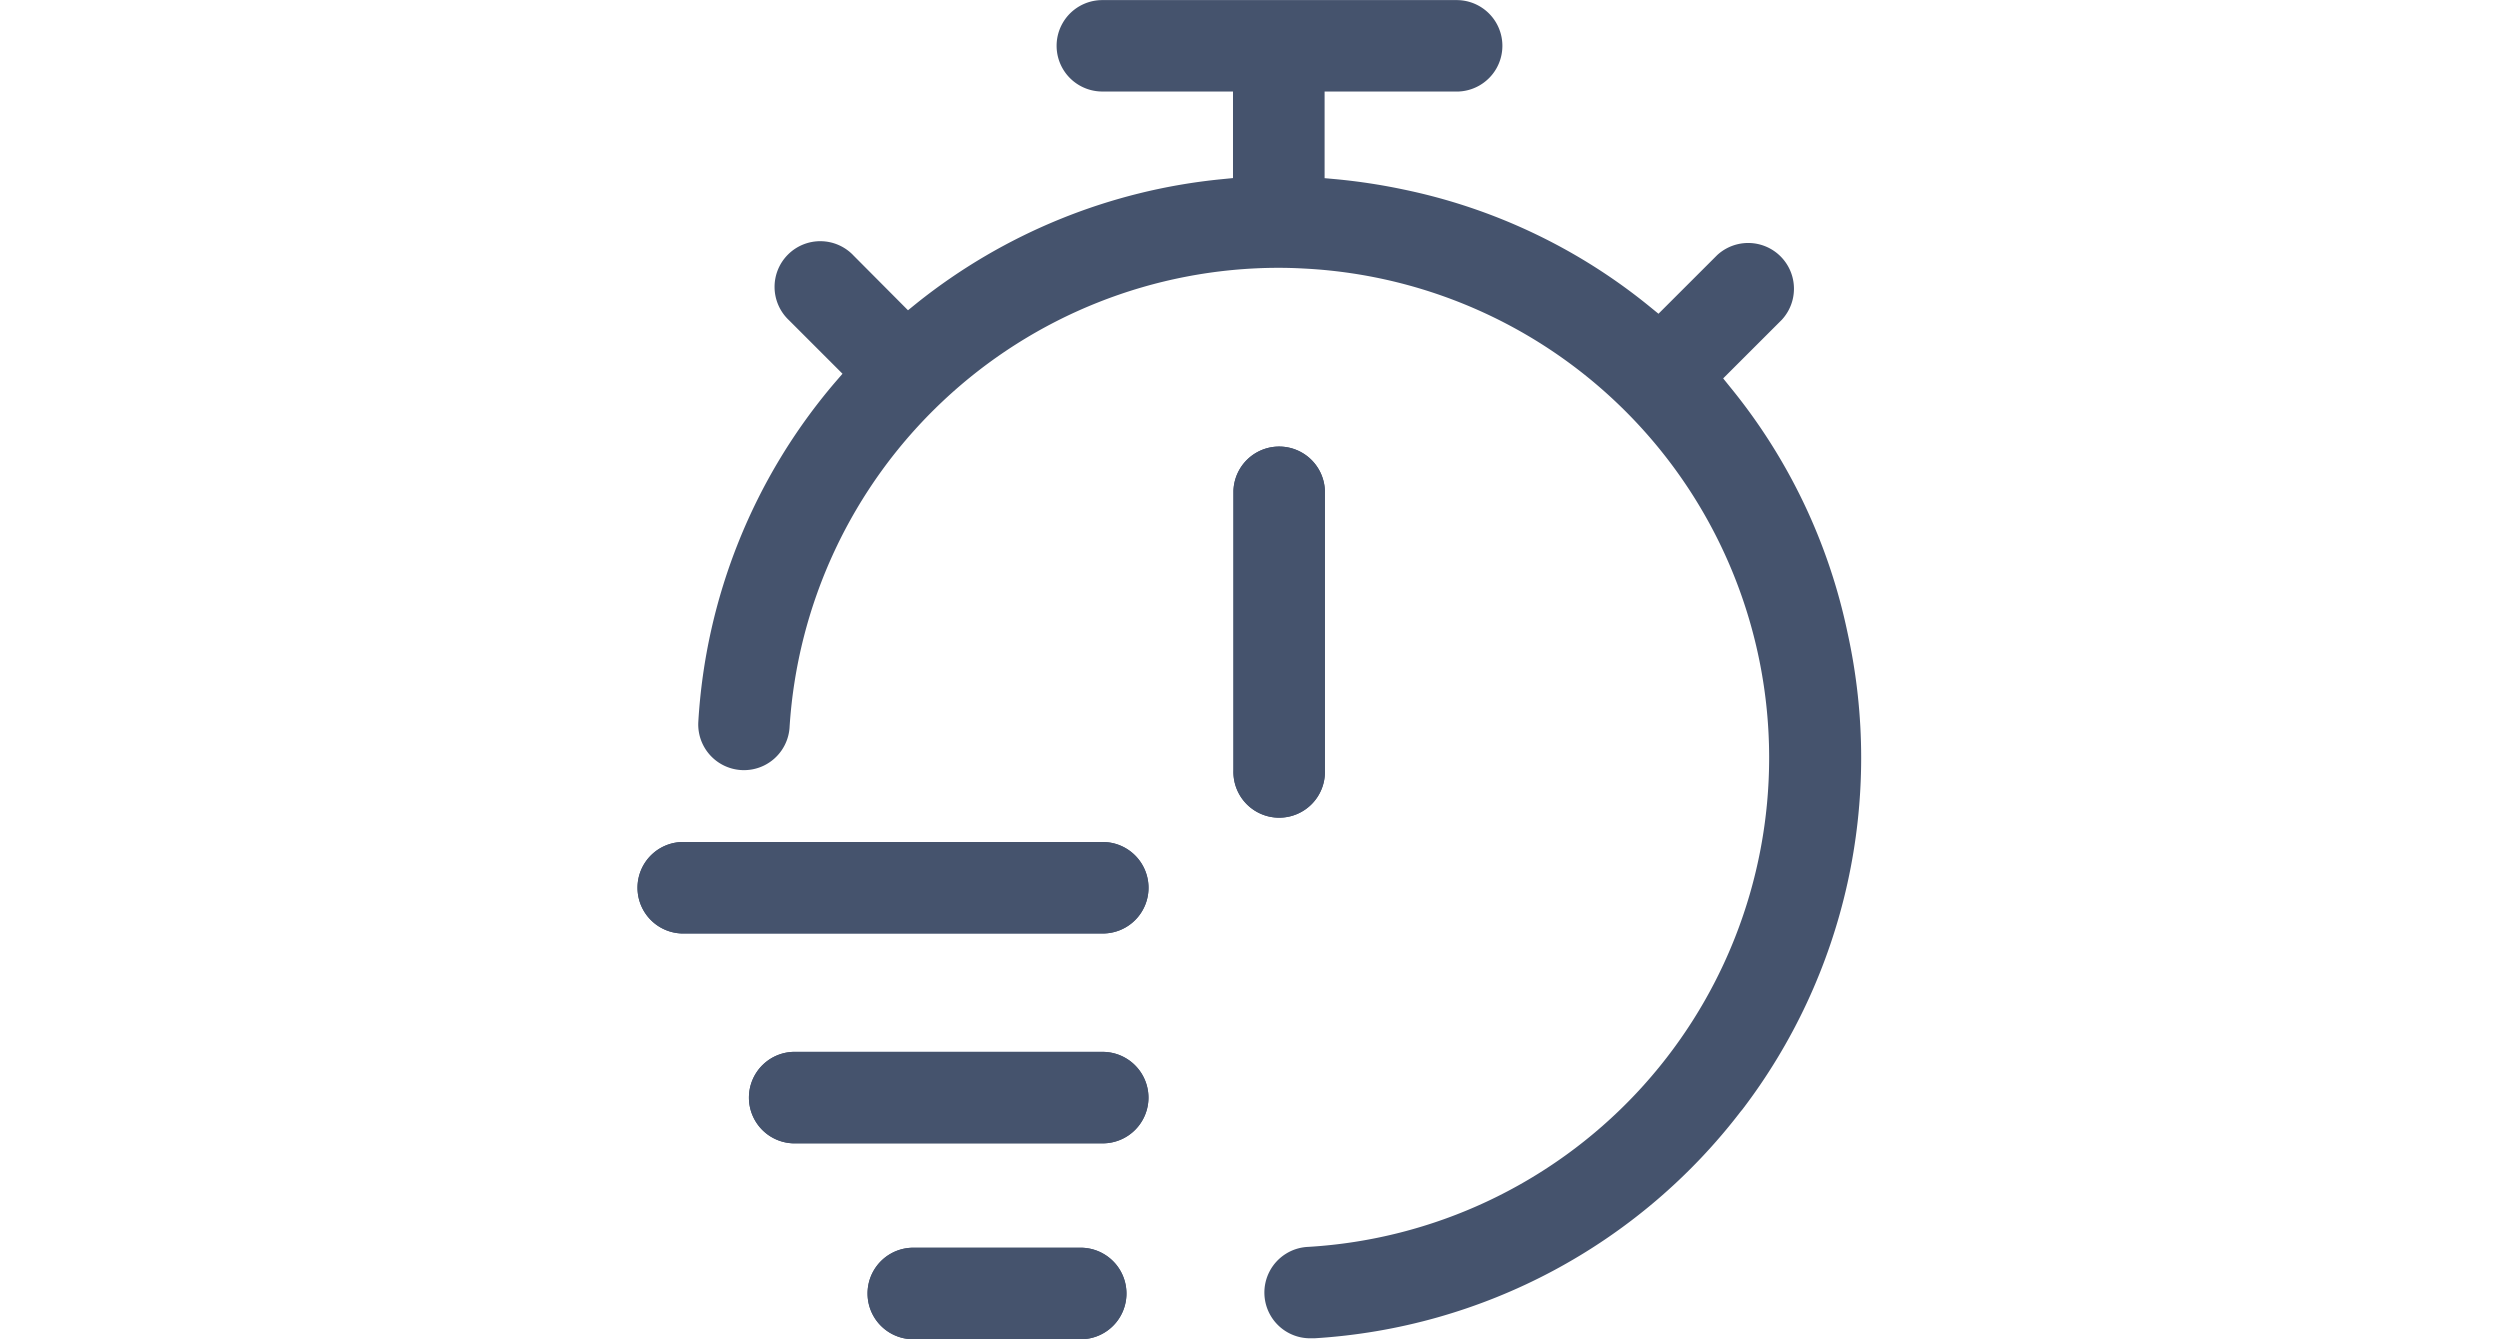 <svg id="resettime" xmlns="http://www.w3.org/2000/svg" width="56" height="30" viewBox="0 0 56 30">
  <rect id="back" width="56" height="30" fill="none"/>
  <path id="Path_2773" data-name="Path 2773" d="M220.651,5469.862a13.018,13.018,0,0,1-9.553,5.1h-.067a1.024,1.024,0,1,1-.081-2.047,10.974,10.974,0,0,0-.065-21.913c-.208-.012-.408-.018-.6-.018a10.985,10.985,0,0,0-10.956,10.313,1.024,1.024,0,0,1-2.043-.14,12.878,12.878,0,0,1,3.057-7.6l.173-.2-1.2-1.2a1.024,1.024,0,1,1,1.448-1.447l1.219,1.225.2-.162A12.967,12.967,0,0,1,209,5449l.263-.026v-1.939h-2.927a1.024,1.024,0,1,1,0-2.048h7.937a1.024,1.024,0,0,1,0,2.049h-2.958v1.94l.265.024a13.461,13.461,0,0,1,1.509.231,12.843,12.843,0,0,1,5.5,2.615l.205.167,1.313-1.312a1.025,1.025,0,0,1,1.449,1.448l-1.313,1.312.167.207a12.851,12.851,0,0,1,2.619,5.491,12.993,12.993,0,0,1-2.372,10.7Z" transform="translate(-181.644 -5444.985)" fill="#45536d"/>
  <path id="Path_2774" data-name="Path 2774" d="M269.962,5504.8v6.272a1.025,1.025,0,1,1-2.049,0v-6.263a1.025,1.025,0,0,1,2.049,0Z" transform="translate(-240.284 -5493.813)" fill="#45536d"/>
  <path id="Path_2775" data-name="Path 2775" d="M269.962,5504.8v6.272a1.025,1.025,0,1,1-2.049,0v-6.263a1.025,1.025,0,0,1,2.049,0Z" transform="translate(-240.284 -5493.813)" fill="#45536d"/>
  <path id="Path_2776" data-name="Path 2776" d="M200.827,5557.3a1.024,1.024,0,0,1-1.025,1.024h-9.365a1.025,1.025,0,1,1,0-2.049H199.8A1.026,1.026,0,0,1,200.827,5557.3Z" transform="translate(-175.1 -5537.414)" fill="#45536d"/>
  <path id="Path_2777" data-name="Path 2777" d="M200.827,5557.3a1.024,1.024,0,0,1-1.025,1.024h-9.365a1.025,1.025,0,1,1,0-2.049H199.8A1.026,1.026,0,0,1,200.827,5557.3Z" transform="translate(-175.1 -5537.414)" fill="#45536d"/>
  <path id="Path_2778" data-name="Path 2778" d="M213.038,5584.931a1.026,1.026,0,0,1-1.025,1.026h-6.868a1.025,1.025,0,1,1,0-2.049h6.868a1.027,1.027,0,0,1,1.025,1.024Z" transform="translate(-187.312 -5560.346)" fill="#45536d"/>
  <path id="Path_2779" data-name="Path 2779" d="M213.038,5584.931a1.026,1.026,0,0,1-1.025,1.026h-6.868a1.025,1.025,0,1,1,0-2.049h6.868a1.027,1.027,0,0,1,1.025,1.024Z" transform="translate(-187.312 -5560.346)" fill="#45536d"/>
  <path id="Path_2780" data-name="Path 2780" d="M225.4,5610.816a1.025,1.025,0,0,1-1.025,1.025h-3.75a1.025,1.025,0,0,1,0-2.05h3.75A1.026,1.026,0,0,1,225.4,5610.816Z" transform="translate(-200.167 -5581.842)" fill="#45536d"/>
  <path id="Path_2781" data-name="Path 2781" d="M225.4,5610.816a1.025,1.025,0,0,1-1.025,1.025h-3.75a1.025,1.025,0,0,1,0-2.05h3.75A1.026,1.026,0,0,1,225.4,5610.816Z" transform="translate(-200.167 -5581.842)" fill="#45536d"/>
</svg>

